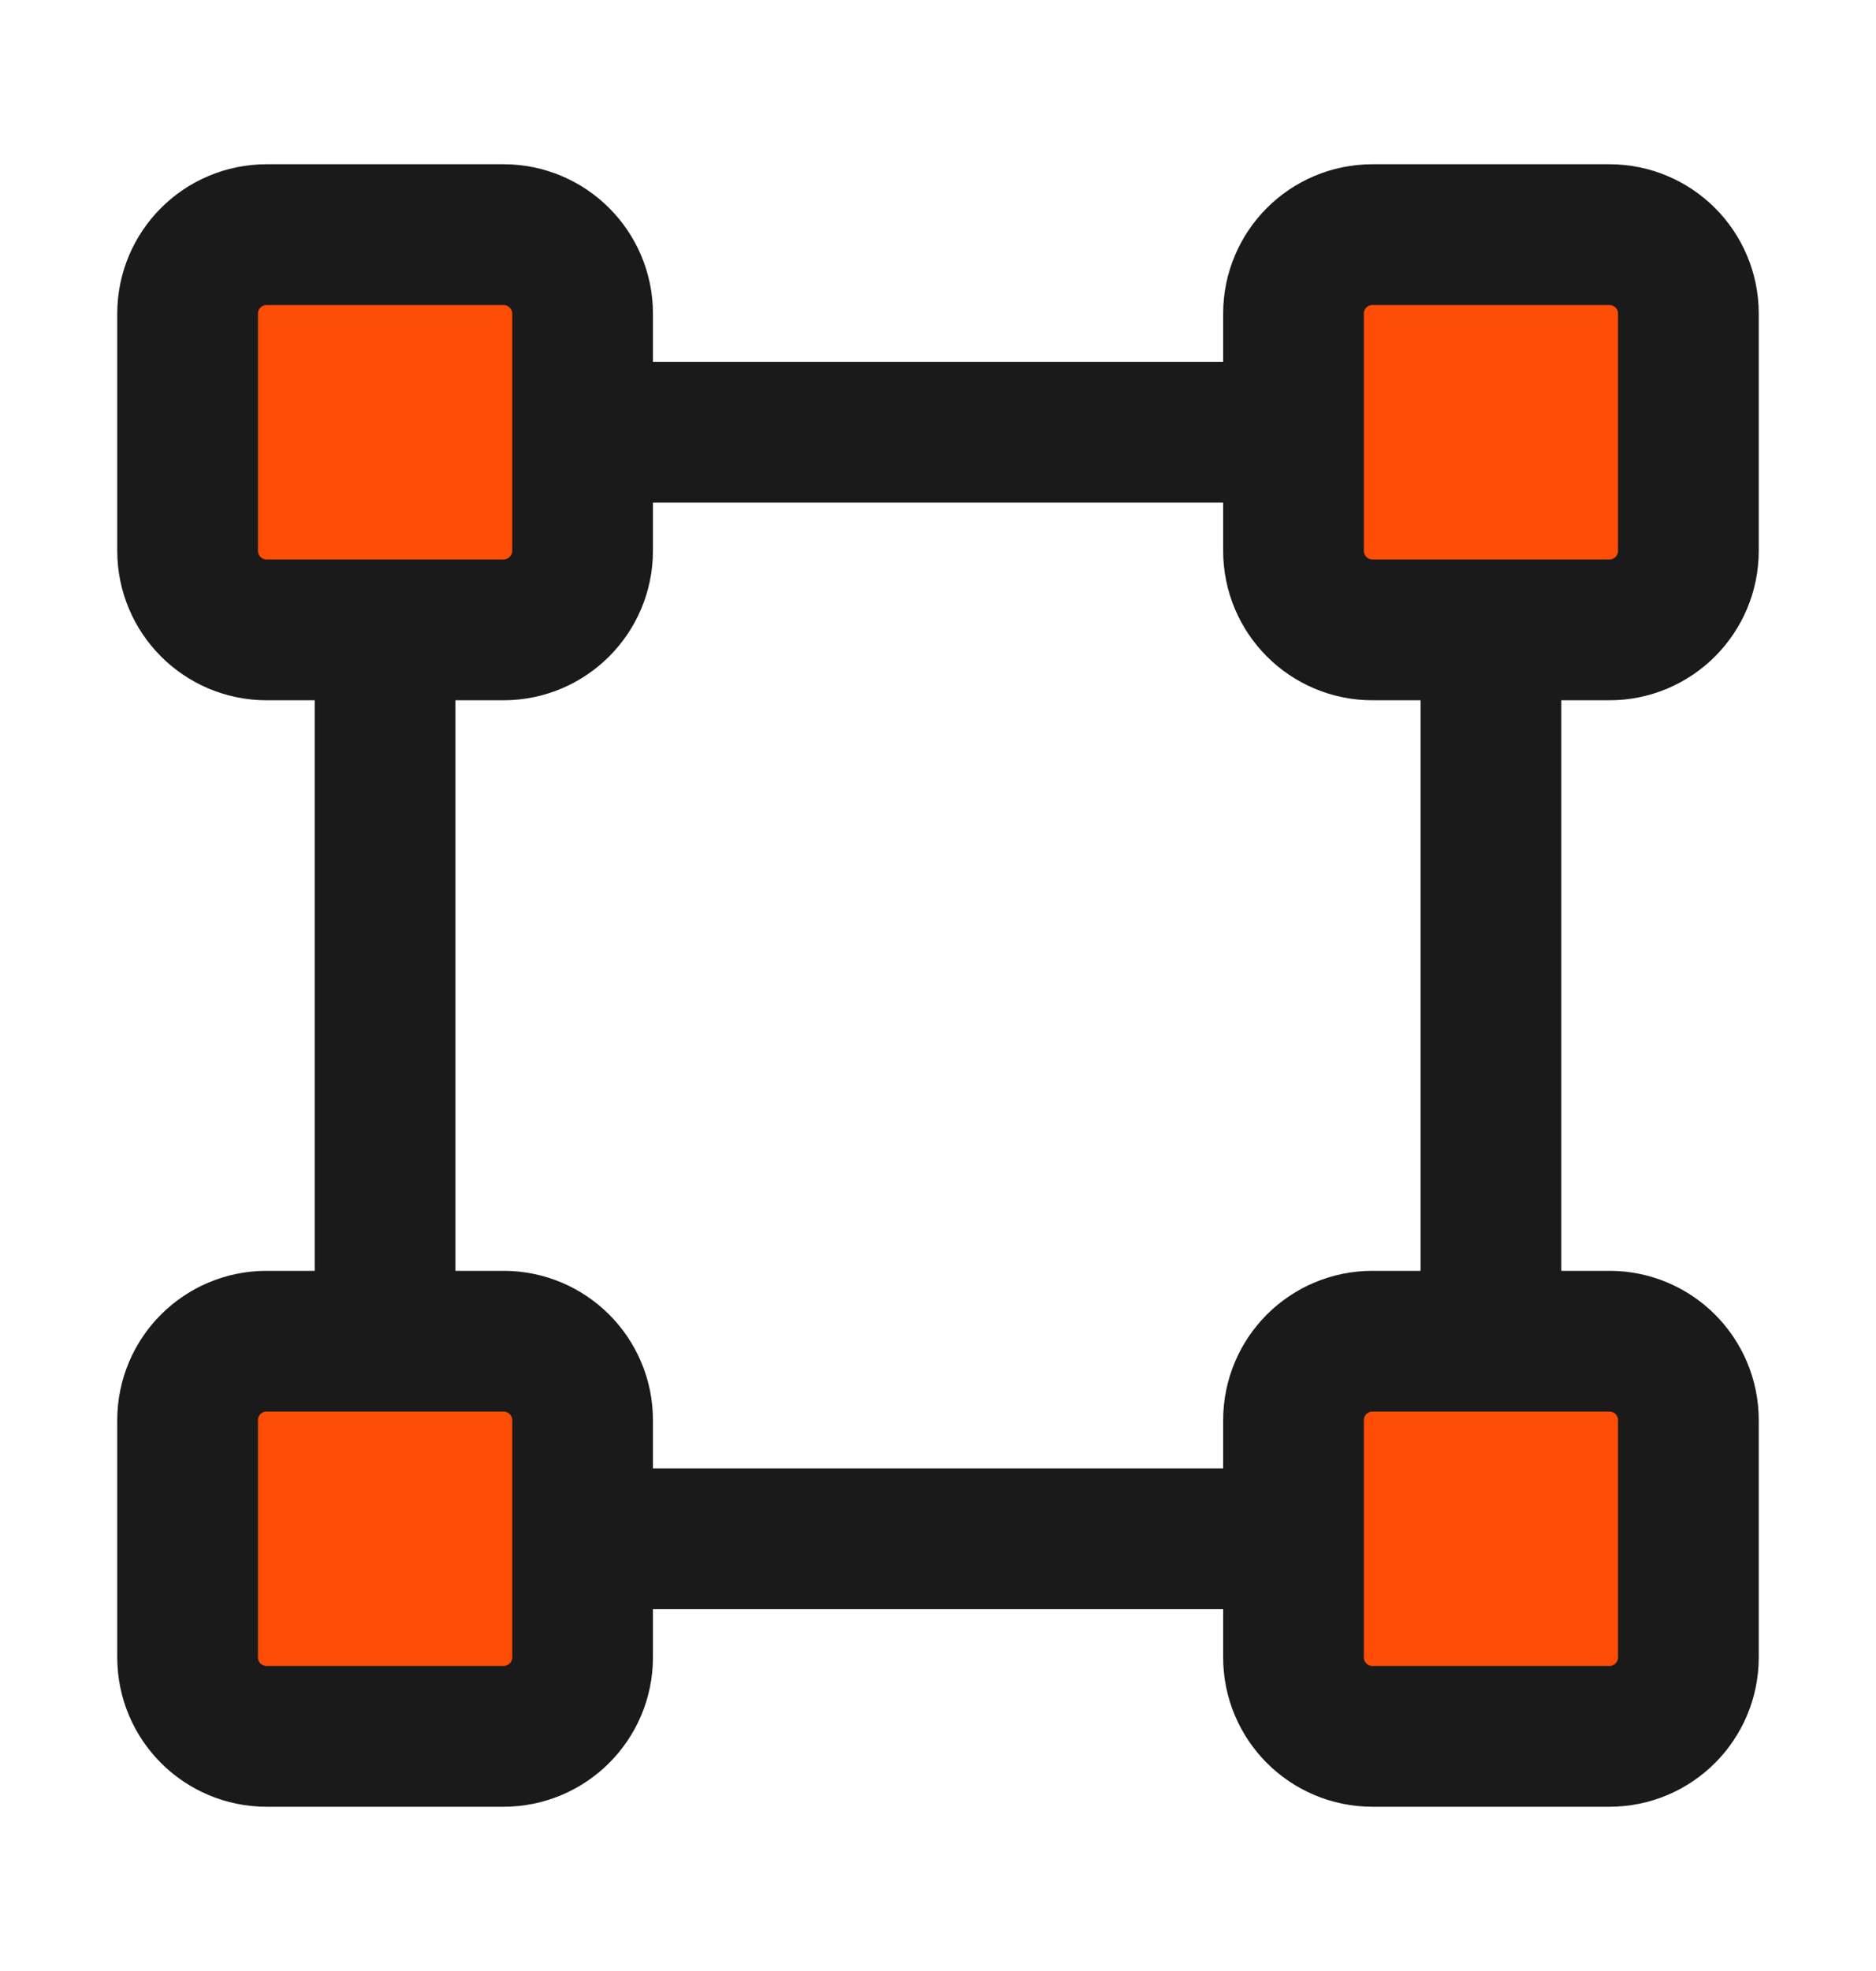 <svg width="20" height="21" viewBox="0 0 20 21" fill="#FD4D07" xmlns="http://www.w3.org/2000/svg">
<path d="M15.895 14.29V6.711M13.79 16.395H6.632M4.105 14.079V6.921M6.211 4.605H13.579M2.842 6.711H5.368C5.833 6.711 6.211 6.333 6.211 5.868V3.342C6.211 2.877 5.833 2.5 5.368 2.5H2.842C2.377 2.5 2 2.877 2 3.342V5.868C2 6.333 2.377 6.711 2.842 6.711ZM14.632 6.711H17.158C17.623 6.711 18 6.333 18 5.868V3.342C18 2.877 17.623 2.5 17.158 2.5H14.632C14.166 2.5 13.79 2.877 13.79 3.342V5.868C13.79 6.333 14.166 6.711 14.632 6.711ZM2.842 18.5H5.368C5.833 18.5 6.211 18.123 6.211 17.658V15.132C6.211 14.666 5.833 14.29 5.368 14.29H2.842C2.377 14.29 2 14.666 2 15.132V17.658C2 18.123 2.377 18.5 2.842 18.5ZM14.632 18.5H17.158C17.623 18.5 18 18.123 18 17.658V15.132C18 14.666 17.623 14.29 17.158 14.29H14.632C14.166 14.29 13.79 14.666 13.79 15.132V17.658C13.79 18.123 14.166 18.5 14.632 18.5Z" stroke="#1A1A1A" stroke-width="1.5" stroke-linecap="round"/>
</svg>
